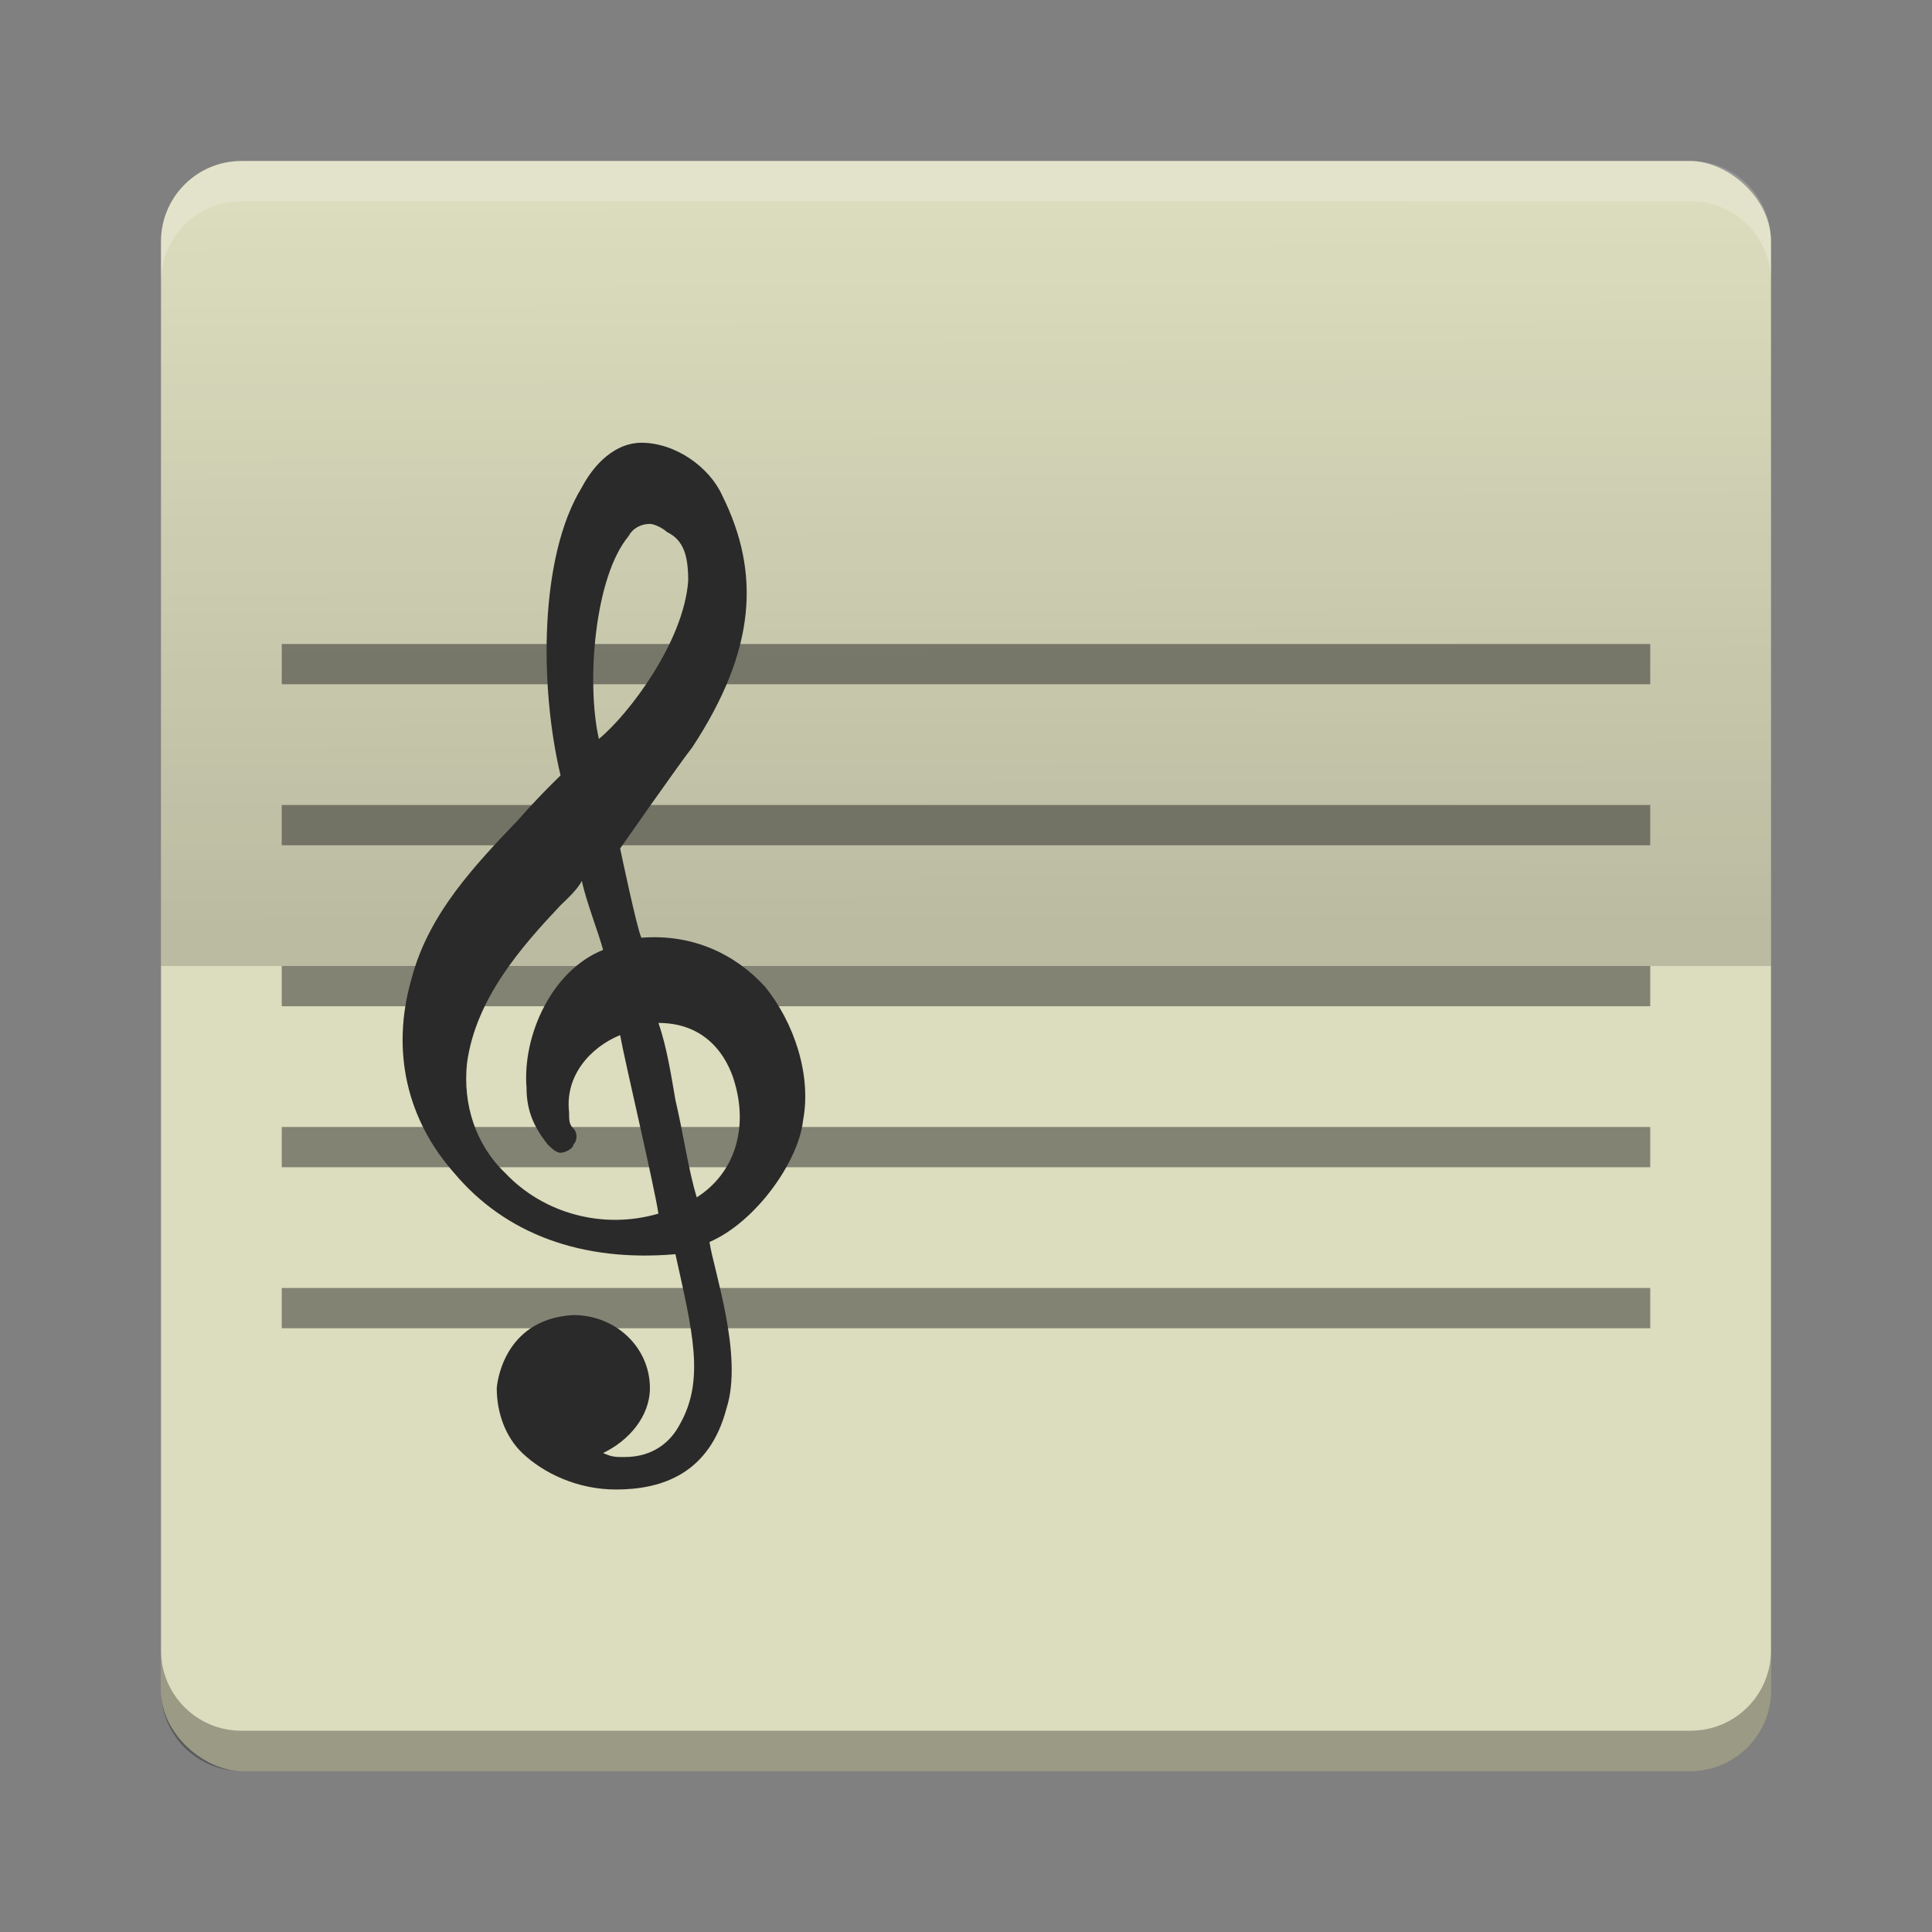 <svg height="48" width="48" xmlns="http://www.w3.org/2000/svg" xmlns:xlink="http://www.w3.org/1999/xlink"><rect width="100%" height="100%" fill="#808080" stroke="none"/><linearGradient id="a" gradientUnits="userSpaceOnUse" x1="24.292" x2="24.239" y1="22.121" y2="3.951"><stop offset="0"/><stop offset="1" stop-opacity="0"/></linearGradient><g transform="translate(0 1)"><rect fill="#dcdcbe" height="40" rx="2" transform="matrix(0 -1 -1 0 0 0)" width="40" x="-43" y="-44"/><path d="m7 15v1h34v-1zm0 4v1h34v-1zm0 4v1h34v-1zm0 4v1h34v-1zm0 4v1h34v-1z" fill="#2a2a2a" fill-rule="evenodd" opacity=".5"/><path d="m6 3c-1.108 0-2 .892-2 2v1c0-1.108.892-2 2-2h36c1.108 0 2 .892 2 2v-1c0-1.108-.892-2-2-2z" fill="#fff" opacity=".2"/><path d="m6 43c-1.108 0-2-.892-2-2v-1c0 1.108.892 2 2 2h36c1.108 0 2-.892 2-2v1c0 1.108-.892 2-2 2z" opacity=".3"/><path d="m6 4c-1.108 0-2 .892-2 2v17h40v-17c0-1.108-.892-2-2-2z" fill="url(#a)" opacity=".15"/><path d="m16.681 13.4c-.7-.8-1.7-1.3-2.9-1.2-.1-.2-.5-2.2-.5-2.2s1.4-2.1 1.7-2.5c1.5-2.4 1.6-4.3.7-6.2-.3-.7-1.1-1.3-1.9-1.3-.6 0-1.1.5-1.4 1.1-1 1.7-1 4.9-.5 7.1 0 0-.5.5-1 1.1-1 1.1-2.1 2.3-2.5 3.9-.5 1.8-.1 3.5 1 4.8 1.2 1.5 3 2.2 5.2 2 .4 1.9.7 3.1.1 4.2-.2.4-.6.8-1.3.8-.2 0-.3 0-.5-.1.6-.3 1.1-.9 1.1-1.6 0-1-.8-1.8-1.8-1.8-1.7.1-1.8 1.8-1.8 1.8 0 .6.2 1.2.6 1.6.5.5 1.3.9 2.2.9 1.1 0 2.2-.4 2.6-2 .4-1.3-.3-3.4-.4-4.1 1.1-.5 2.1-2 2.2-3 .2-1.1-.2-2.4-.9-3.3zm-3.2-11.1c.1-.2.3-.3.5-.3.1 0 .3.1.4.2.4.2.5.6.5 1.2-.1 1.5-1.4 3.3-2.1 3.9-.3-1.4-.1-4 .7-5zm-2.9 15.7c-.7-.7-1-1.7-.9-2.7.2-1.6 1.3-2.9 2.2-3.9.2-.2.4-.4.5-.6.1.5.4 1.3.5 1.7-1.2.5-1.9 2.1-1.8 3.4 0 .6.2 1 .5 1.4.1.1.2.2.3.2s.3-.1.3-.2c.1-.1.1-.3 0-.4s-.1-.2-.1-.4c-.1-.9.5-1.6 1.2-1.9.1.6.8 3.7.9 4.4-1.3.4-2.7 0-3.6-1zm4.5.6c-.2-.7-.3-1.5-.5-2.4-.1-.6-.2-1.3-.4-1.9 1.3 0 1.7 1.1 1.8 1.5.3 1.1 0 2.2-.9 2.8z" fill="#2a2a2a" transform="matrix(1.057 0 0 1.008 1.369 10)"/></g></svg>